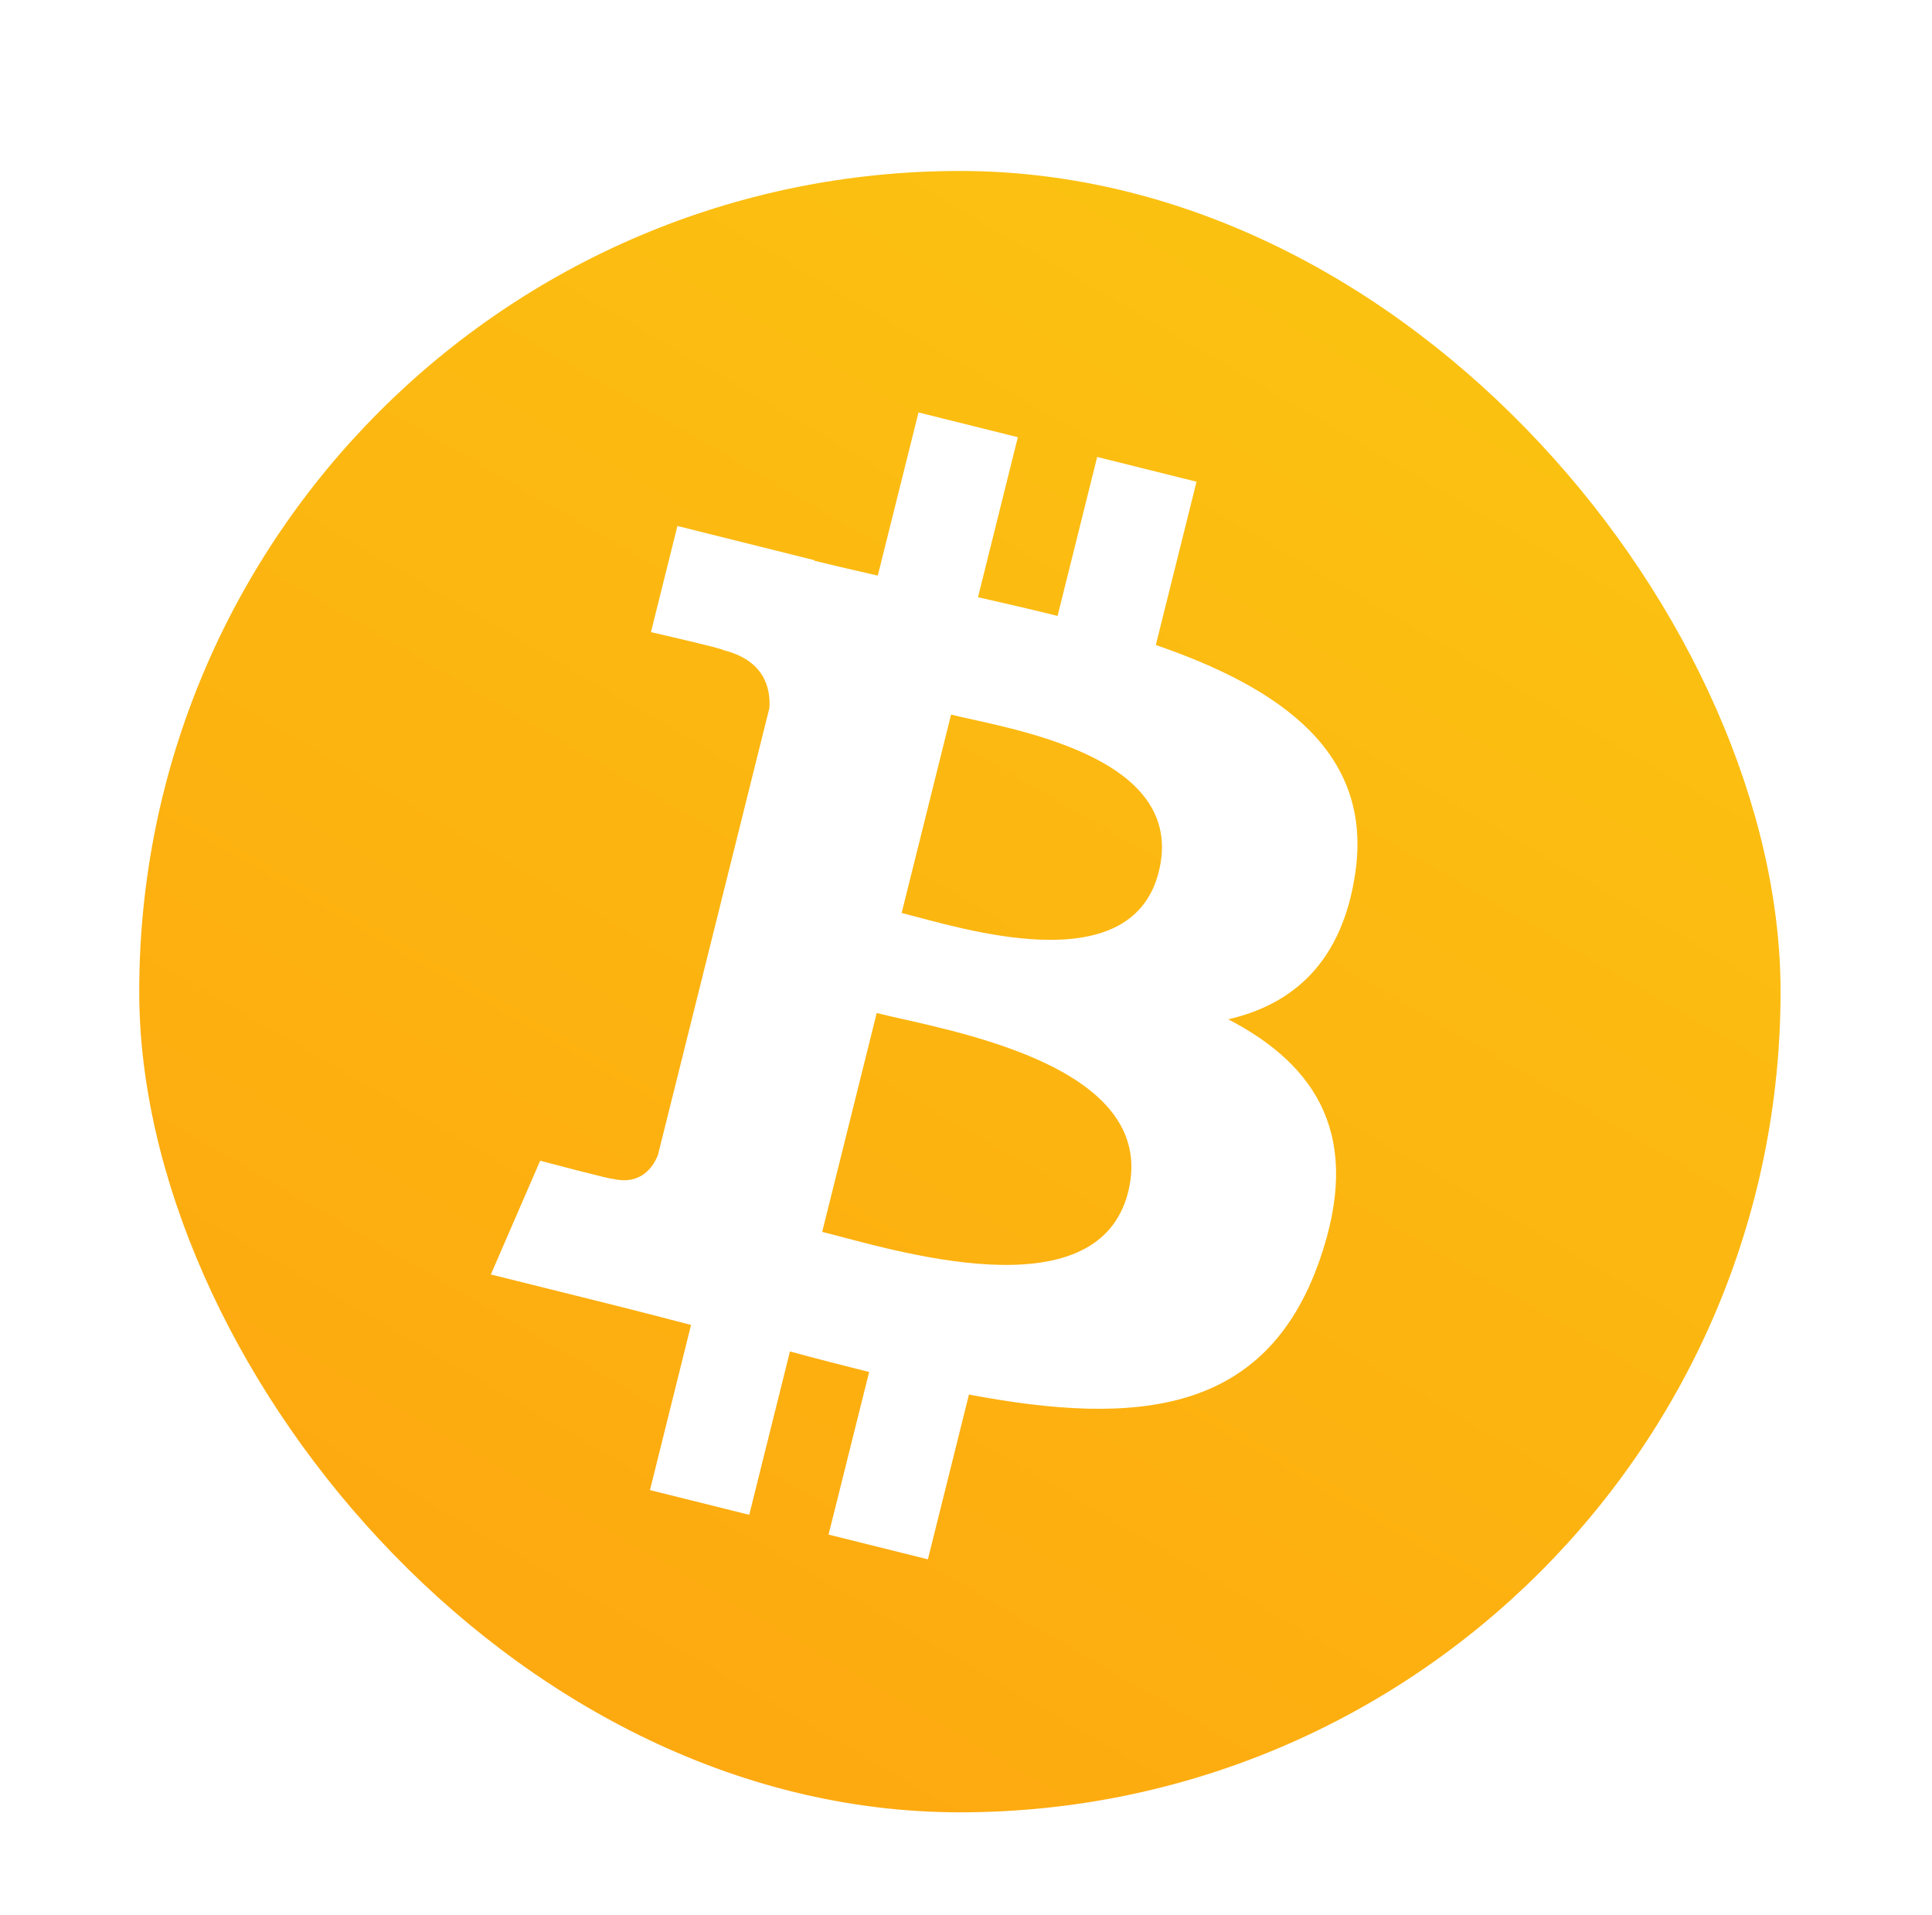 <svg width="113" height="112" viewBox="0 0 113 112" fill="none" xmlns="http://www.w3.org/2000/svg">
    <g filter="url(#filter0_dd_955_3980)">
        <rect x="8.143" y="8" width="96" height="96" rx="48" fill="url(#paint0_linear_955_3980)"/>
        <path d="M79.264 49.09C80.317 42.042 74.949 38.255 67.603 35.726L69.983 26.175L64.172 24.727L61.856 34.024C60.33 33.644 58.76 33.283 57.202 32.93L59.533 23.571L53.722 22.124L51.34 31.666C50.076 31.377 48.832 31.094 47.627 30.794L47.634 30.765L39.62 28.764L38.073 34.973C38.073 34.973 42.387 35.96 42.293 36.02C44.65 36.607 45.075 38.163 45.003 39.398L42.292 50.278C42.457 50.319 42.664 50.38 42.895 50.472L42.282 50.319L38.481 65.561C38.194 66.275 37.464 67.347 35.818 66.941C35.875 67.025 31.594 65.889 31.594 65.889L28.709 72.542L36.276 74.427C37.683 74.778 39.062 75.147 40.418 75.494L38.016 85.153L43.822 86.6L46.203 77.044C47.786 77.474 49.325 77.87 50.835 78.246L48.461 87.756L54.272 89.203L56.673 79.565C66.584 81.44 74.045 80.683 77.179 71.716C79.706 64.498 77.054 60.331 71.838 57.617C75.64 56.747 78.503 54.251 79.264 49.09ZM65.985 67.714C64.188 74.93 52.033 71.033 48.089 70.051L51.278 57.251C55.22 58.241 67.86 60.189 65.985 67.714ZM67.777 48.984C66.141 55.551 56.019 52.213 52.736 51.399L55.627 39.796C58.912 40.614 69.487 42.139 67.777 48.984Z" fill="white"/>
        <path d="M42.366 50.025L43.229 50.24L43.071 50.878L42.207 50.663L42.366 50.025Z" fill="white"/>
    </g>
    <defs>
        <filter id="filter0_dd_955_3980" x="0.143" y="0" width="112" height="112" filterUnits="userSpaceOnUse" color-interpolation-filters="sRGB">
            <feFlood flood-opacity="0" result="BackgroundImageFix"/>
            <feColorMatrix in="SourceAlpha" type="matrix" values="0 0 0 0 0 0 0 0 0 0 0 0 0 0 0 0 0 0 127 0" result="hardAlpha"/>
            <feOffset/>
            <feGaussianBlur stdDeviation="4"/>
            <feComposite in2="hardAlpha" operator="out"/>
            <feColorMatrix type="matrix" values="0 0 0 0 0.716 0 0 0 0 0.729 0 0 0 0 0.75 0 0 0 0.04 0"/>
            <feBlend mode="normal" in2="BackgroundImageFix" result="effect1_dropShadow_955_3980"/>
            <feColorMatrix in="SourceAlpha" type="matrix" values="0 0 0 0 0 0 0 0 0 0 0 0 0 0 0 0 0 0 127 0" result="hardAlpha"/>
            <feOffset dy="2"/>
            <feGaussianBlur stdDeviation="1.5"/>
            <feComposite in2="hardAlpha" operator="out"/>
            <feColorMatrix type="matrix" values="0 0 0 0 0 0 0 0 0 0 0 0 0 0 0 0 0 0 0.02 0"/>
            <feBlend mode="normal" in2="effect1_dropShadow_955_3980" result="effect2_dropShadow_955_3980"/>
            <feBlend mode="normal" in="SourceGraphic" in2="effect2_dropShadow_955_3980" result="shape"/>
        </filter>
        <linearGradient id="paint0_linear_955_3980" x1="-8.439" y1="171.2" x2="86.689" y2="8" gradientUnits="userSpaceOnUse">
            <stop stop-color="#FF930F"/>
            <stop offset="1" stop-color="#FBC411"/>
        </linearGradient>
    </defs>
</svg>

